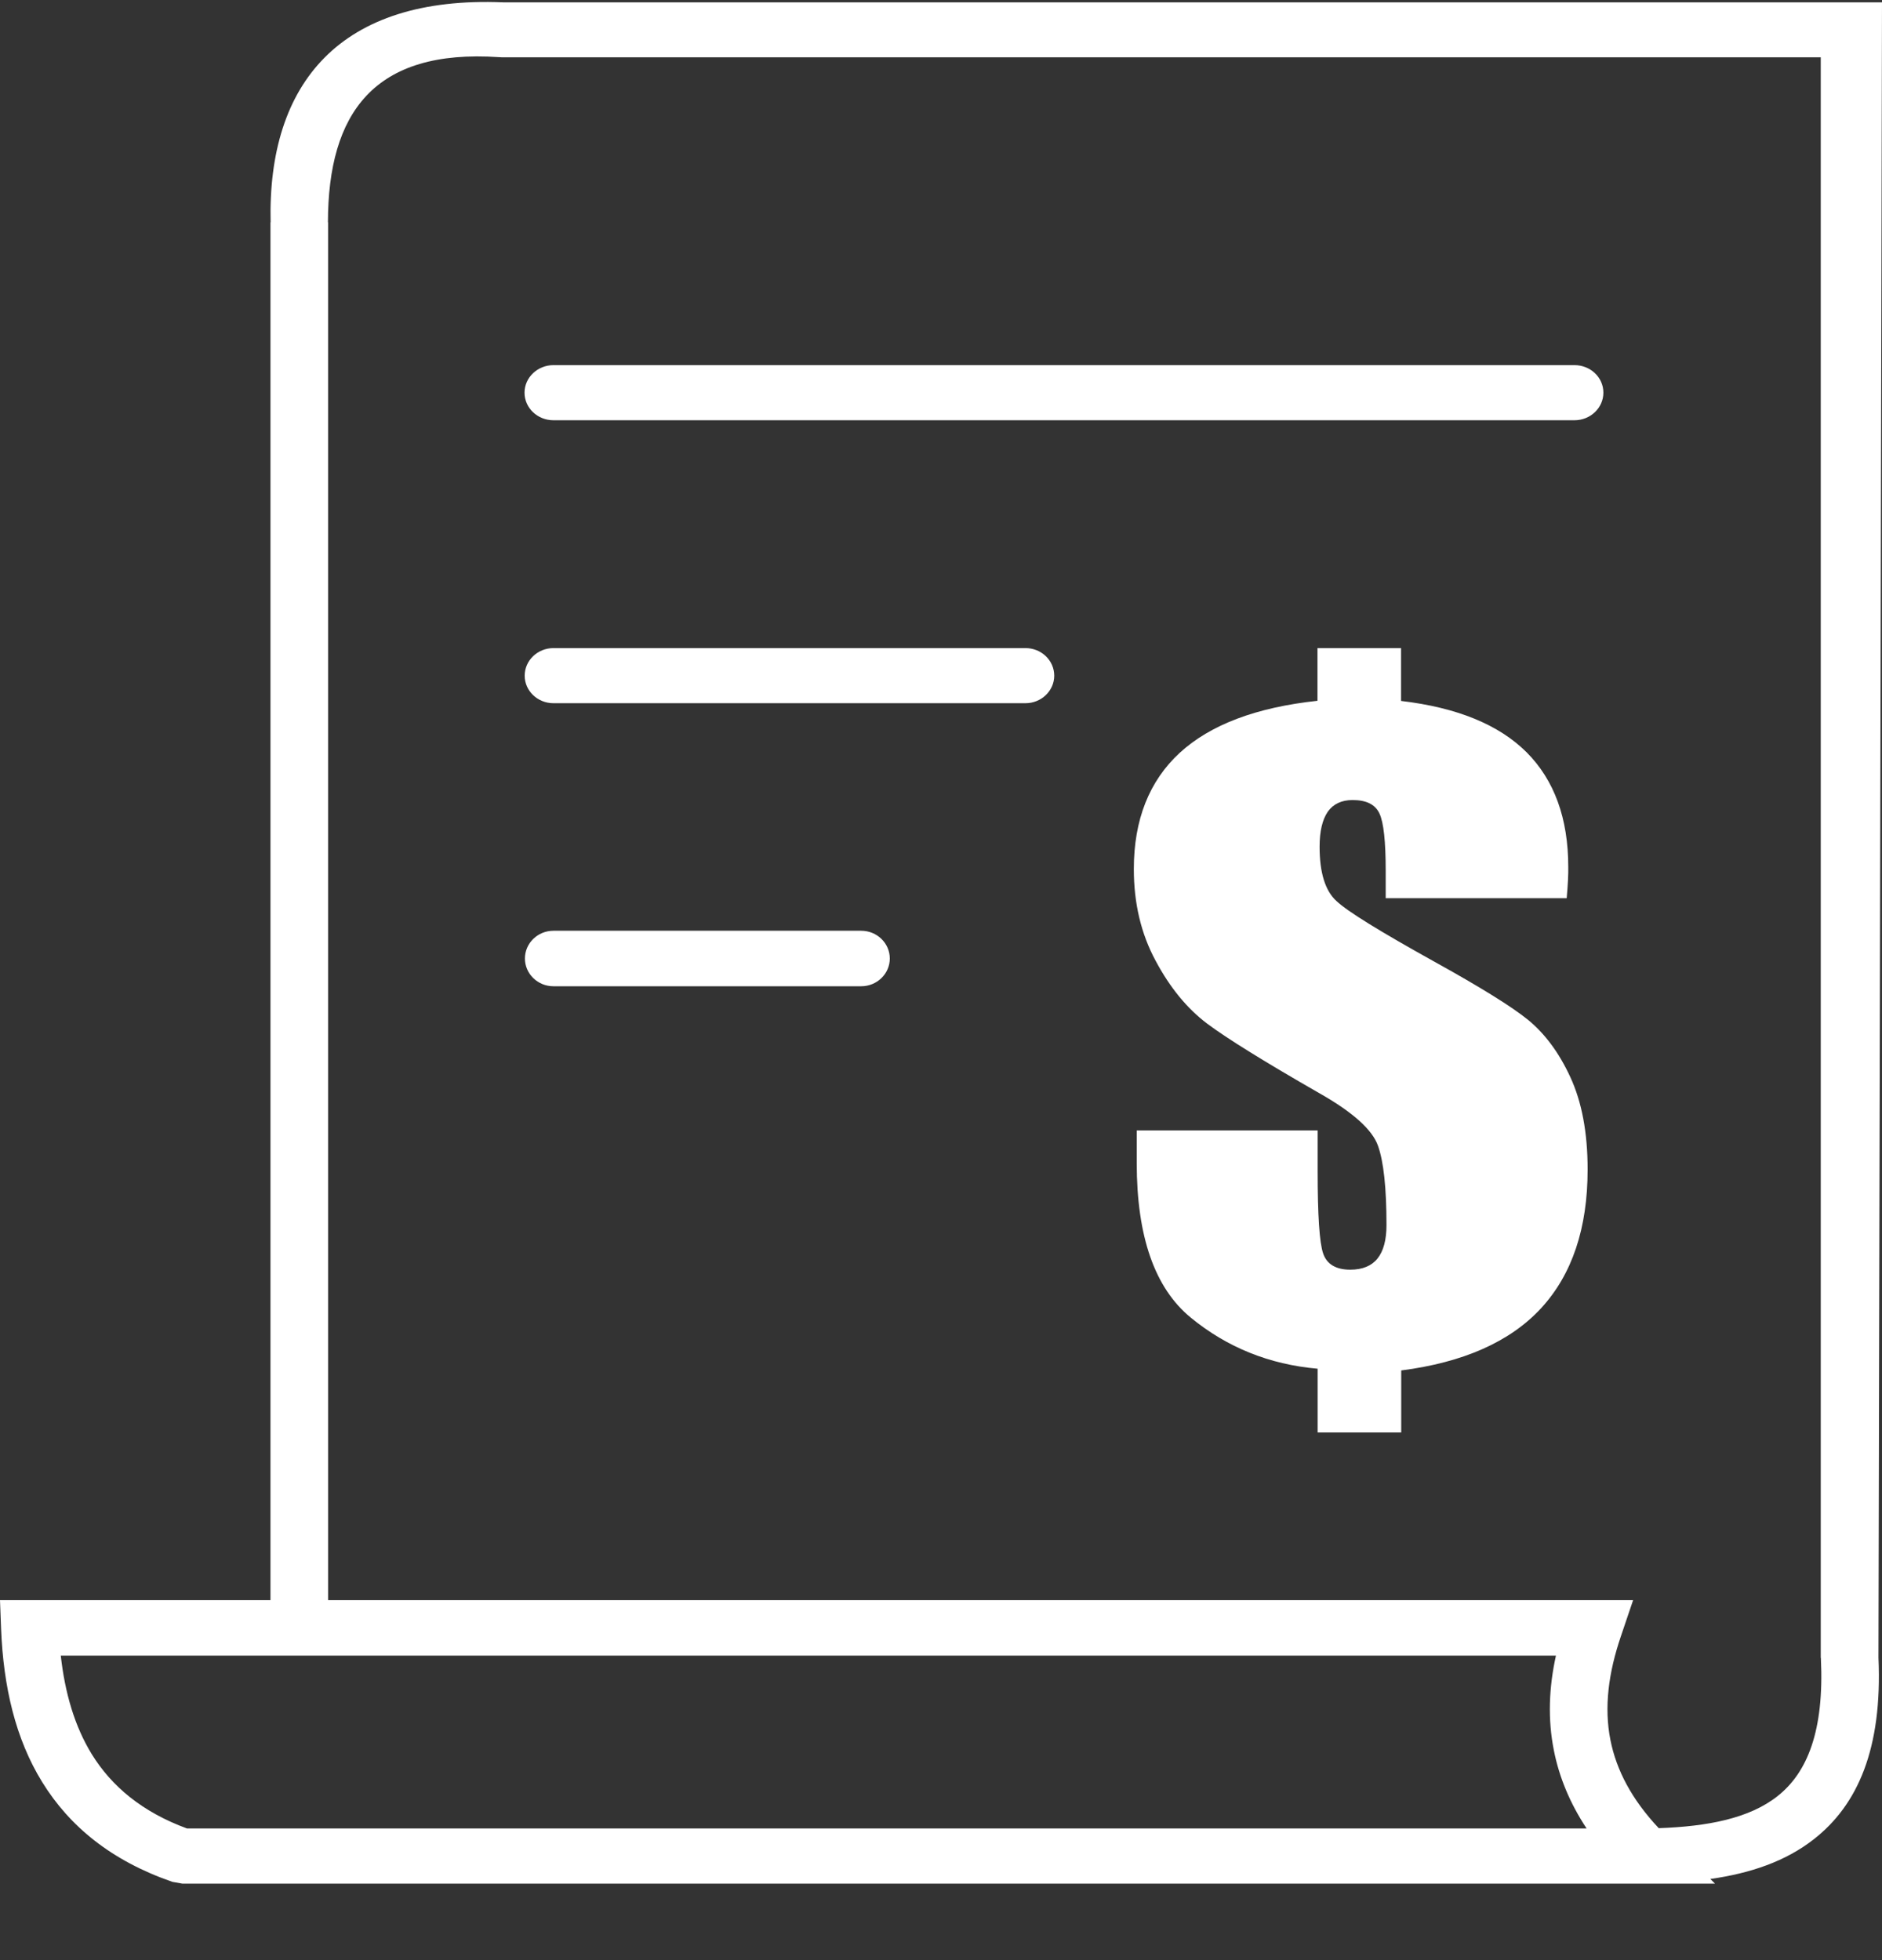 <svg width="24" height="25" viewBox="0 0 24 25" fill="none" xmlns="http://www.w3.org/2000/svg">
<rect x="0" y="0" width="24" height="25" fill="#333333" stroke="none"/>
<path fill-rule="evenodd" clip-rule="evenodd" d="M3.449 20.409H0L0.014 20.774C0.043 21.514 0.198 22.178 0.538 22.729C0.887 23.295 1.421 23.733 2.199 24.002L2.324 24.024H21.87L21.811 23.965C22.32 23.893 22.771 23.741 23.132 23.457C23.69 23.02 24.006 22.305 23.955 21.143L24 0.03H6.42C4.337 -0.058 3.41 1.063 3.451 2.836H3.449V20.409ZM19.979 11.456H17.671V11.106C17.671 10.733 17.645 10.491 17.592 10.377C17.539 10.262 17.427 10.204 17.249 10.204C17.109 10.204 17.003 10.254 16.933 10.352C16.864 10.452 16.828 10.6 16.828 10.799C16.828 11.129 16.899 11.362 17.044 11.493C17.184 11.625 17.6 11.881 18.289 12.264C18.874 12.588 19.275 12.836 19.487 13.008C19.699 13.182 19.881 13.424 20.026 13.739C20.172 14.055 20.246 14.446 20.246 14.916C20.246 15.666 20.048 16.256 19.652 16.686C19.257 17.114 18.66 17.377 17.869 17.479V18.27H16.803V17.457C16.186 17.403 15.647 17.184 15.187 16.807C14.726 16.43 14.496 15.772 14.496 14.832V14.418H16.803V14.934C16.803 15.5 16.826 15.852 16.874 15.989C16.921 16.125 17.038 16.194 17.219 16.194C17.376 16.194 17.492 16.145 17.567 16.051C17.643 15.956 17.681 15.813 17.681 15.625C17.681 15.153 17.645 14.815 17.572 14.612C17.5 14.409 17.253 14.186 16.83 13.946C16.124 13.541 15.647 13.245 15.393 13.055C15.14 12.864 14.92 12.598 14.736 12.252C14.551 11.909 14.459 11.52 14.459 11.084C14.459 10.456 14.655 9.961 15.044 9.602C15.435 9.243 16.02 9.022 16.801 8.938V8.266H17.867V8.94C18.58 9.024 19.112 9.241 19.467 9.594C19.82 9.948 19.999 10.436 19.999 11.057C20.001 11.145 19.995 11.278 19.979 11.456ZM7.058 12.579C6.857 12.579 6.694 12.42 6.694 12.225C6.694 12.03 6.857 11.871 7.058 11.871H10.982C11.184 11.871 11.347 12.03 11.347 12.225C11.347 12.42 11.184 12.579 10.982 12.579H7.058ZM7.058 5.36C6.855 5.36 6.689 5.204 6.689 5.008C6.689 4.815 6.855 4.657 7.058 4.657H20.078C20.282 4.657 20.447 4.813 20.447 5.008C20.447 5.202 20.282 5.36 20.078 5.36H7.058ZM7.058 8.969C6.855 8.969 6.691 8.811 6.691 8.618C6.691 8.422 6.857 8.266 7.058 8.266H13.077C13.281 8.266 13.444 8.424 13.444 8.618C13.444 8.811 13.279 8.969 13.077 8.969H7.058ZM19.816 22.327C19.883 22.665 20.019 22.997 20.233 23.321H2.385C1.816 23.112 1.425 22.786 1.17 22.373C0.952 22.018 0.828 21.592 0.775 21.116H19.842C19.752 21.524 19.736 21.928 19.816 22.327ZM21.153 23.317C20.806 22.948 20.613 22.575 20.537 22.194C20.453 21.774 20.513 21.332 20.67 20.87L20.826 20.409H4.184V2.836H4.182C4.184 1.442 4.767 0.62 6.365 0.729L6.406 0.731H23.219V21.139L23.221 21.155C23.264 22.071 23.05 22.608 22.667 22.909C22.306 23.194 21.774 23.295 21.153 23.317Z" fill="white"/>
</svg>

